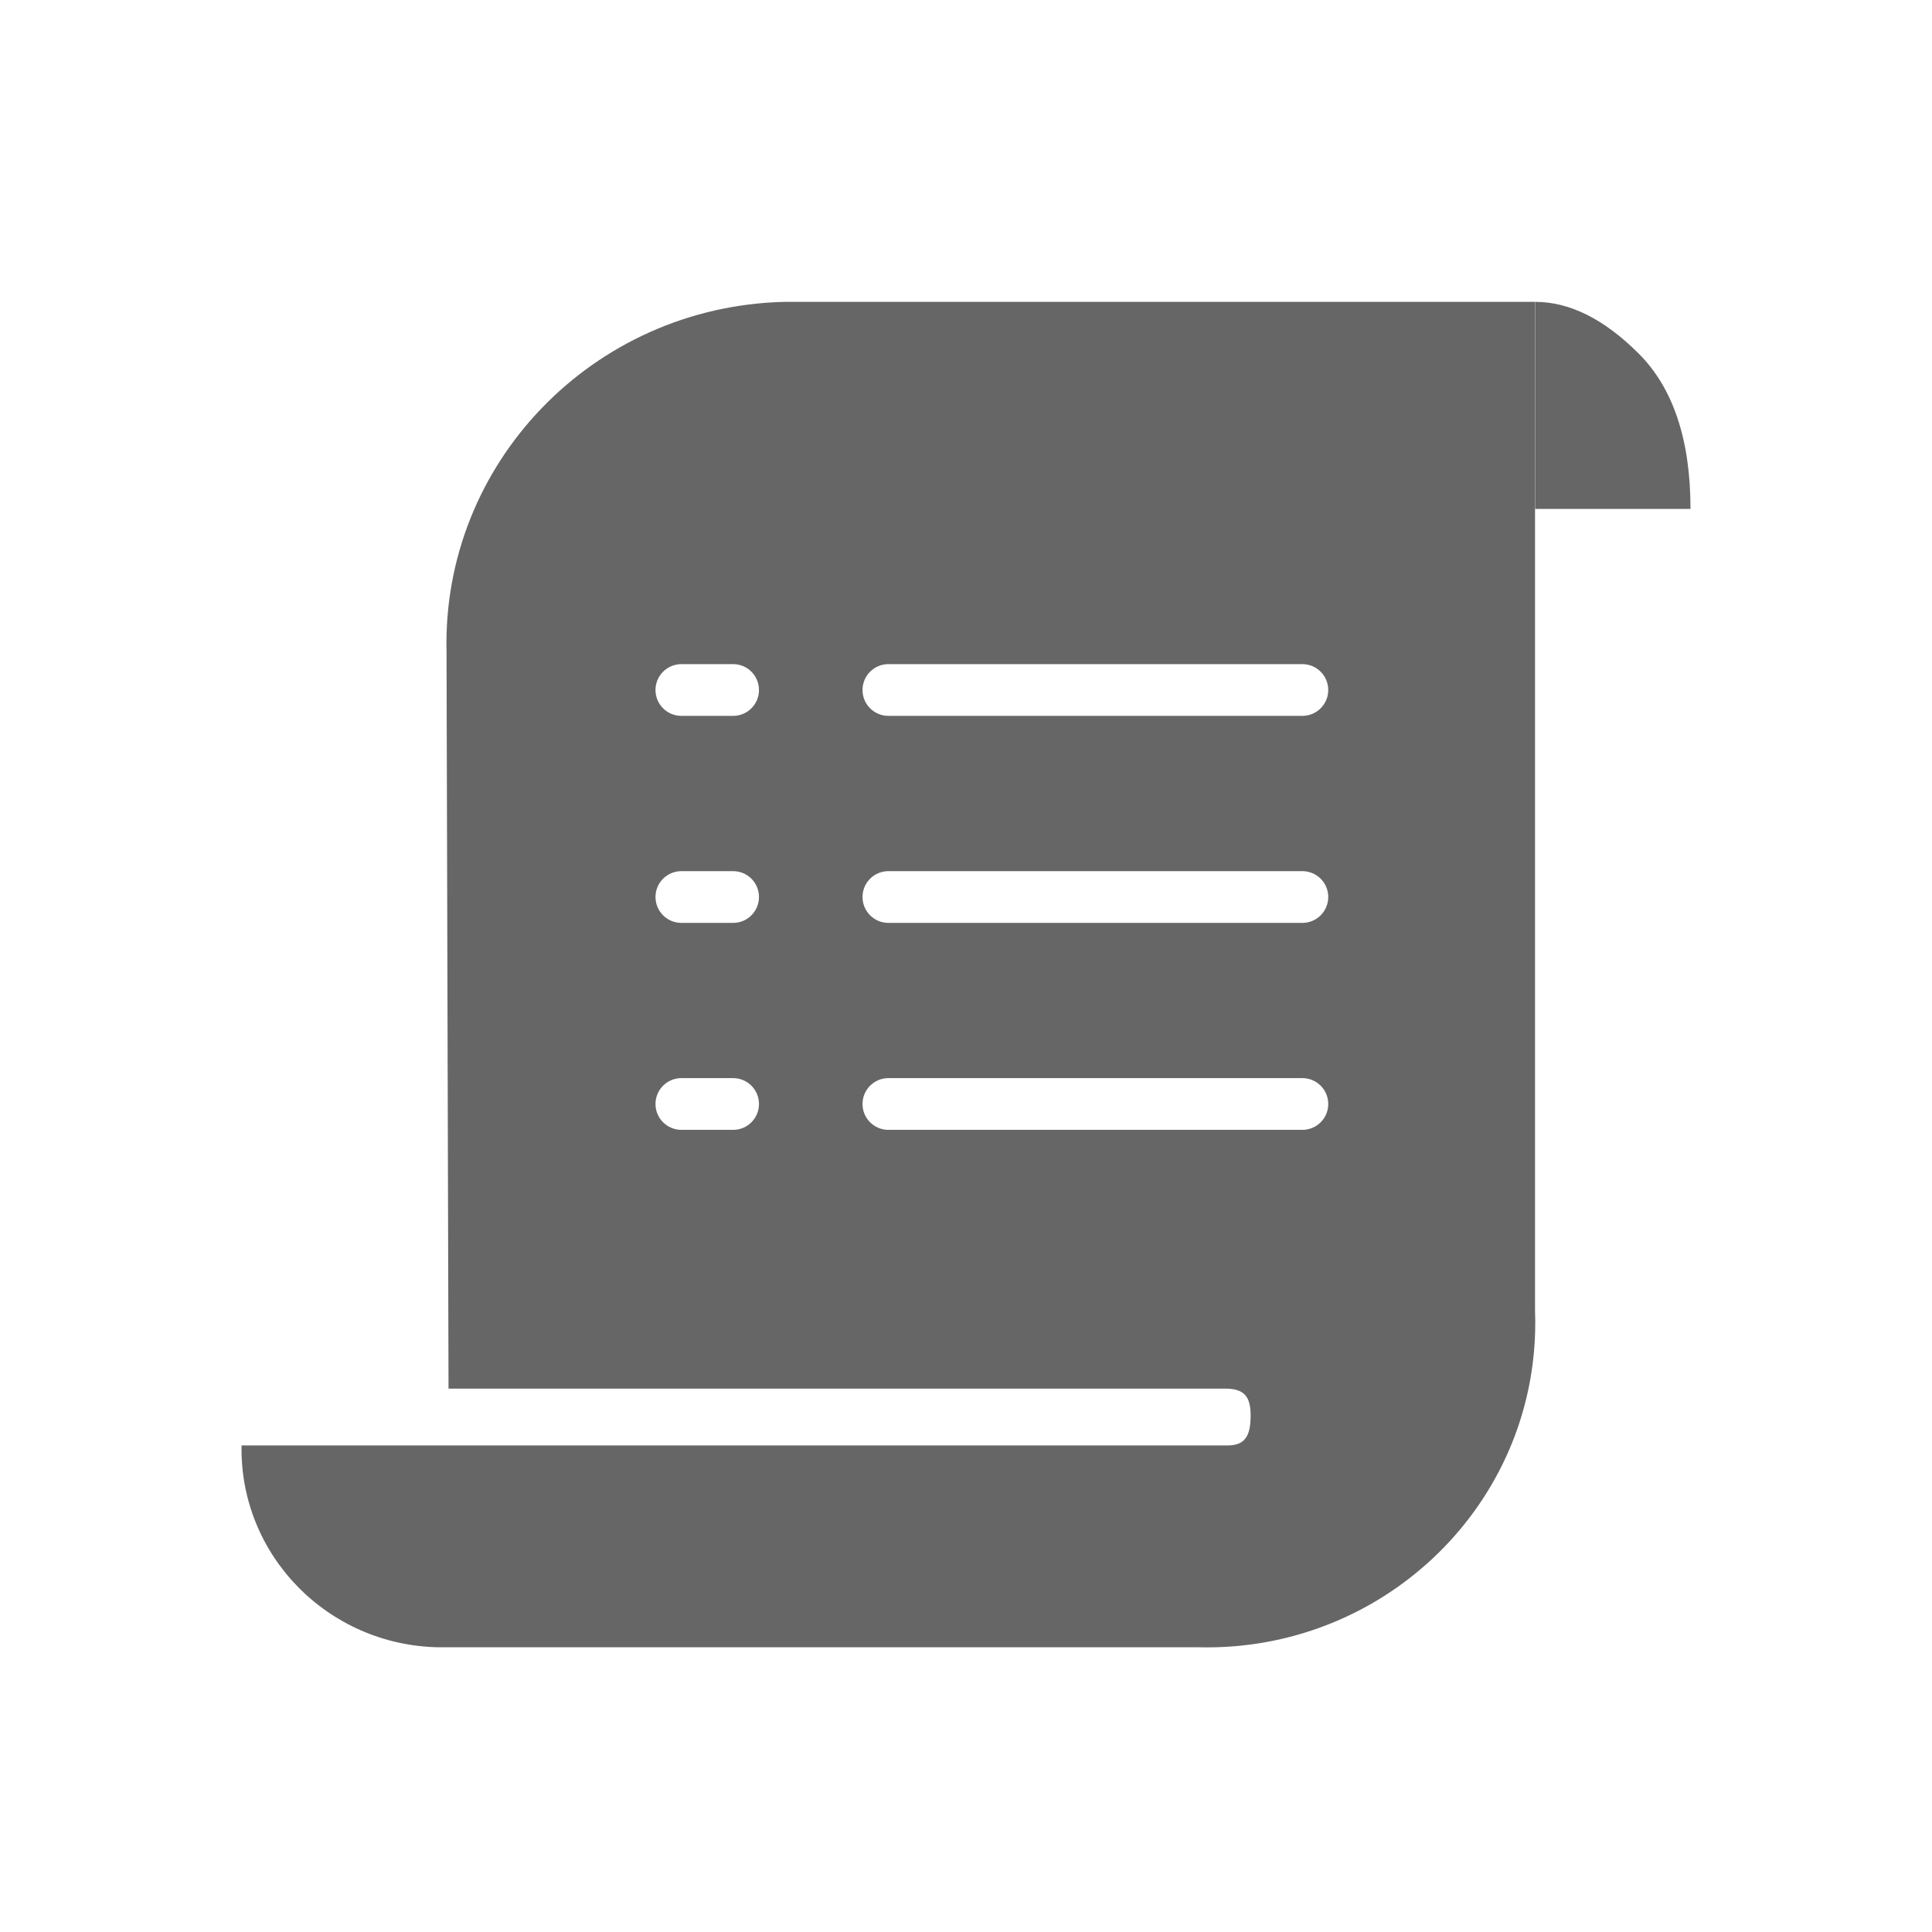 <!--?xml version="1.0" encoding="UTF-8"?-->
<svg width="32px" height="32px" viewBox="0 0 32 32" version="1.1" xmlns="http://www.w3.org/2000/svg" xmlns:xlink="http://www.w3.org/1999/xlink">
    <title>468.备件采购计划@1x</title>
    <g id="468.备件采购计划" stroke="none" stroke-width="1" fill="none" fill-rule="evenodd">
        <g id="编组" transform="translate(4, 5)" fill="#000000" fill-rule="nonzero">
            <path d="M21.425,0 L21.425,16.713 C21.429,16.825 21.43,16.937 21.427,17.049 C21.35,20.016 18.852,22.36 15.848,22.284 L15.848,22.284 L3.374,22.284 C3.337,22.284 3.3,22.284 3.262,22.284 C1.427,22.25 -0.033,20.754 0.001,18.941 L0.001,18.941 L16.342,18.941 C16.653,18.939 16.716,18.736 16.714,18.429 C16.712,18.121 16.597,17.998 16.286,18 L16.286,18 L3.429,18 L3.396,5.801 C3.319,2.676 5.819,0.08 8.983,0 L8.983,0 L21.425,0 Z M8.143,12.857 L7.286,12.857 C7.049,12.857 6.857,13.049 6.857,13.286 C6.857,13.522 7.049,13.714 7.286,13.714 L7.286,13.714 L8.143,13.714 C8.38,13.714 8.571,13.522 8.571,13.286 C8.571,13.049 8.38,12.857 8.143,12.857 L8.143,12.857 Z M17.571,12.857 L10.714,12.857 C10.478,12.857 10.286,13.049 10.286,13.286 C10.286,13.522 10.478,13.714 10.714,13.714 L10.714,13.714 L17.571,13.714 C17.808,13.714 18,13.522 18,13.286 C18,13.049 17.808,12.857 17.571,12.857 L17.571,12.857 Z M8.143,9.429 L7.286,9.429 C7.049,9.429 6.857,9.62 6.857,9.857 C6.857,10.094 7.049,10.286 7.286,10.286 L7.286,10.286 L8.143,10.286 C8.38,10.286 8.571,10.094 8.571,9.857 C8.571,9.62 8.38,9.429 8.143,9.429 L8.143,9.429 Z M17.571,9.429 L10.714,9.429 C10.478,9.429 10.286,9.62 10.286,9.857 C10.286,10.094 10.478,10.286 10.714,10.286 L10.714,10.286 L17.571,10.286 C17.808,10.286 18,10.094 18,9.857 C18,9.62 17.808,9.429 17.571,9.429 L17.571,9.429 Z M8.143,6 L7.286,6 C7.049,6 6.857,6.192 6.857,6.429 C6.857,6.665 7.049,6.857 7.286,6.857 L7.286,6.857 L8.143,6.857 C8.38,6.857 8.571,6.665 8.571,6.429 C8.571,6.192 8.38,6 8.143,6 L8.143,6 Z M17.571,6 L10.714,6 C10.478,6 10.286,6.192 10.286,6.429 C10.286,6.665 10.478,6.857 10.714,6.857 L10.714,6.857 L17.571,6.857 C17.808,6.857 18,6.665 18,6.429 C18,6.192 17.808,6 17.571,6 L17.571,6 Z M21.429,0 C22,0 22.571,0.286 23.143,0.857 C23.714,1.429 24,2.286 24,3.429 L21.429,3.429 L21.429,0 Z" id="形状" fill="#666666"></path>
        </g>
    </g>
</svg>